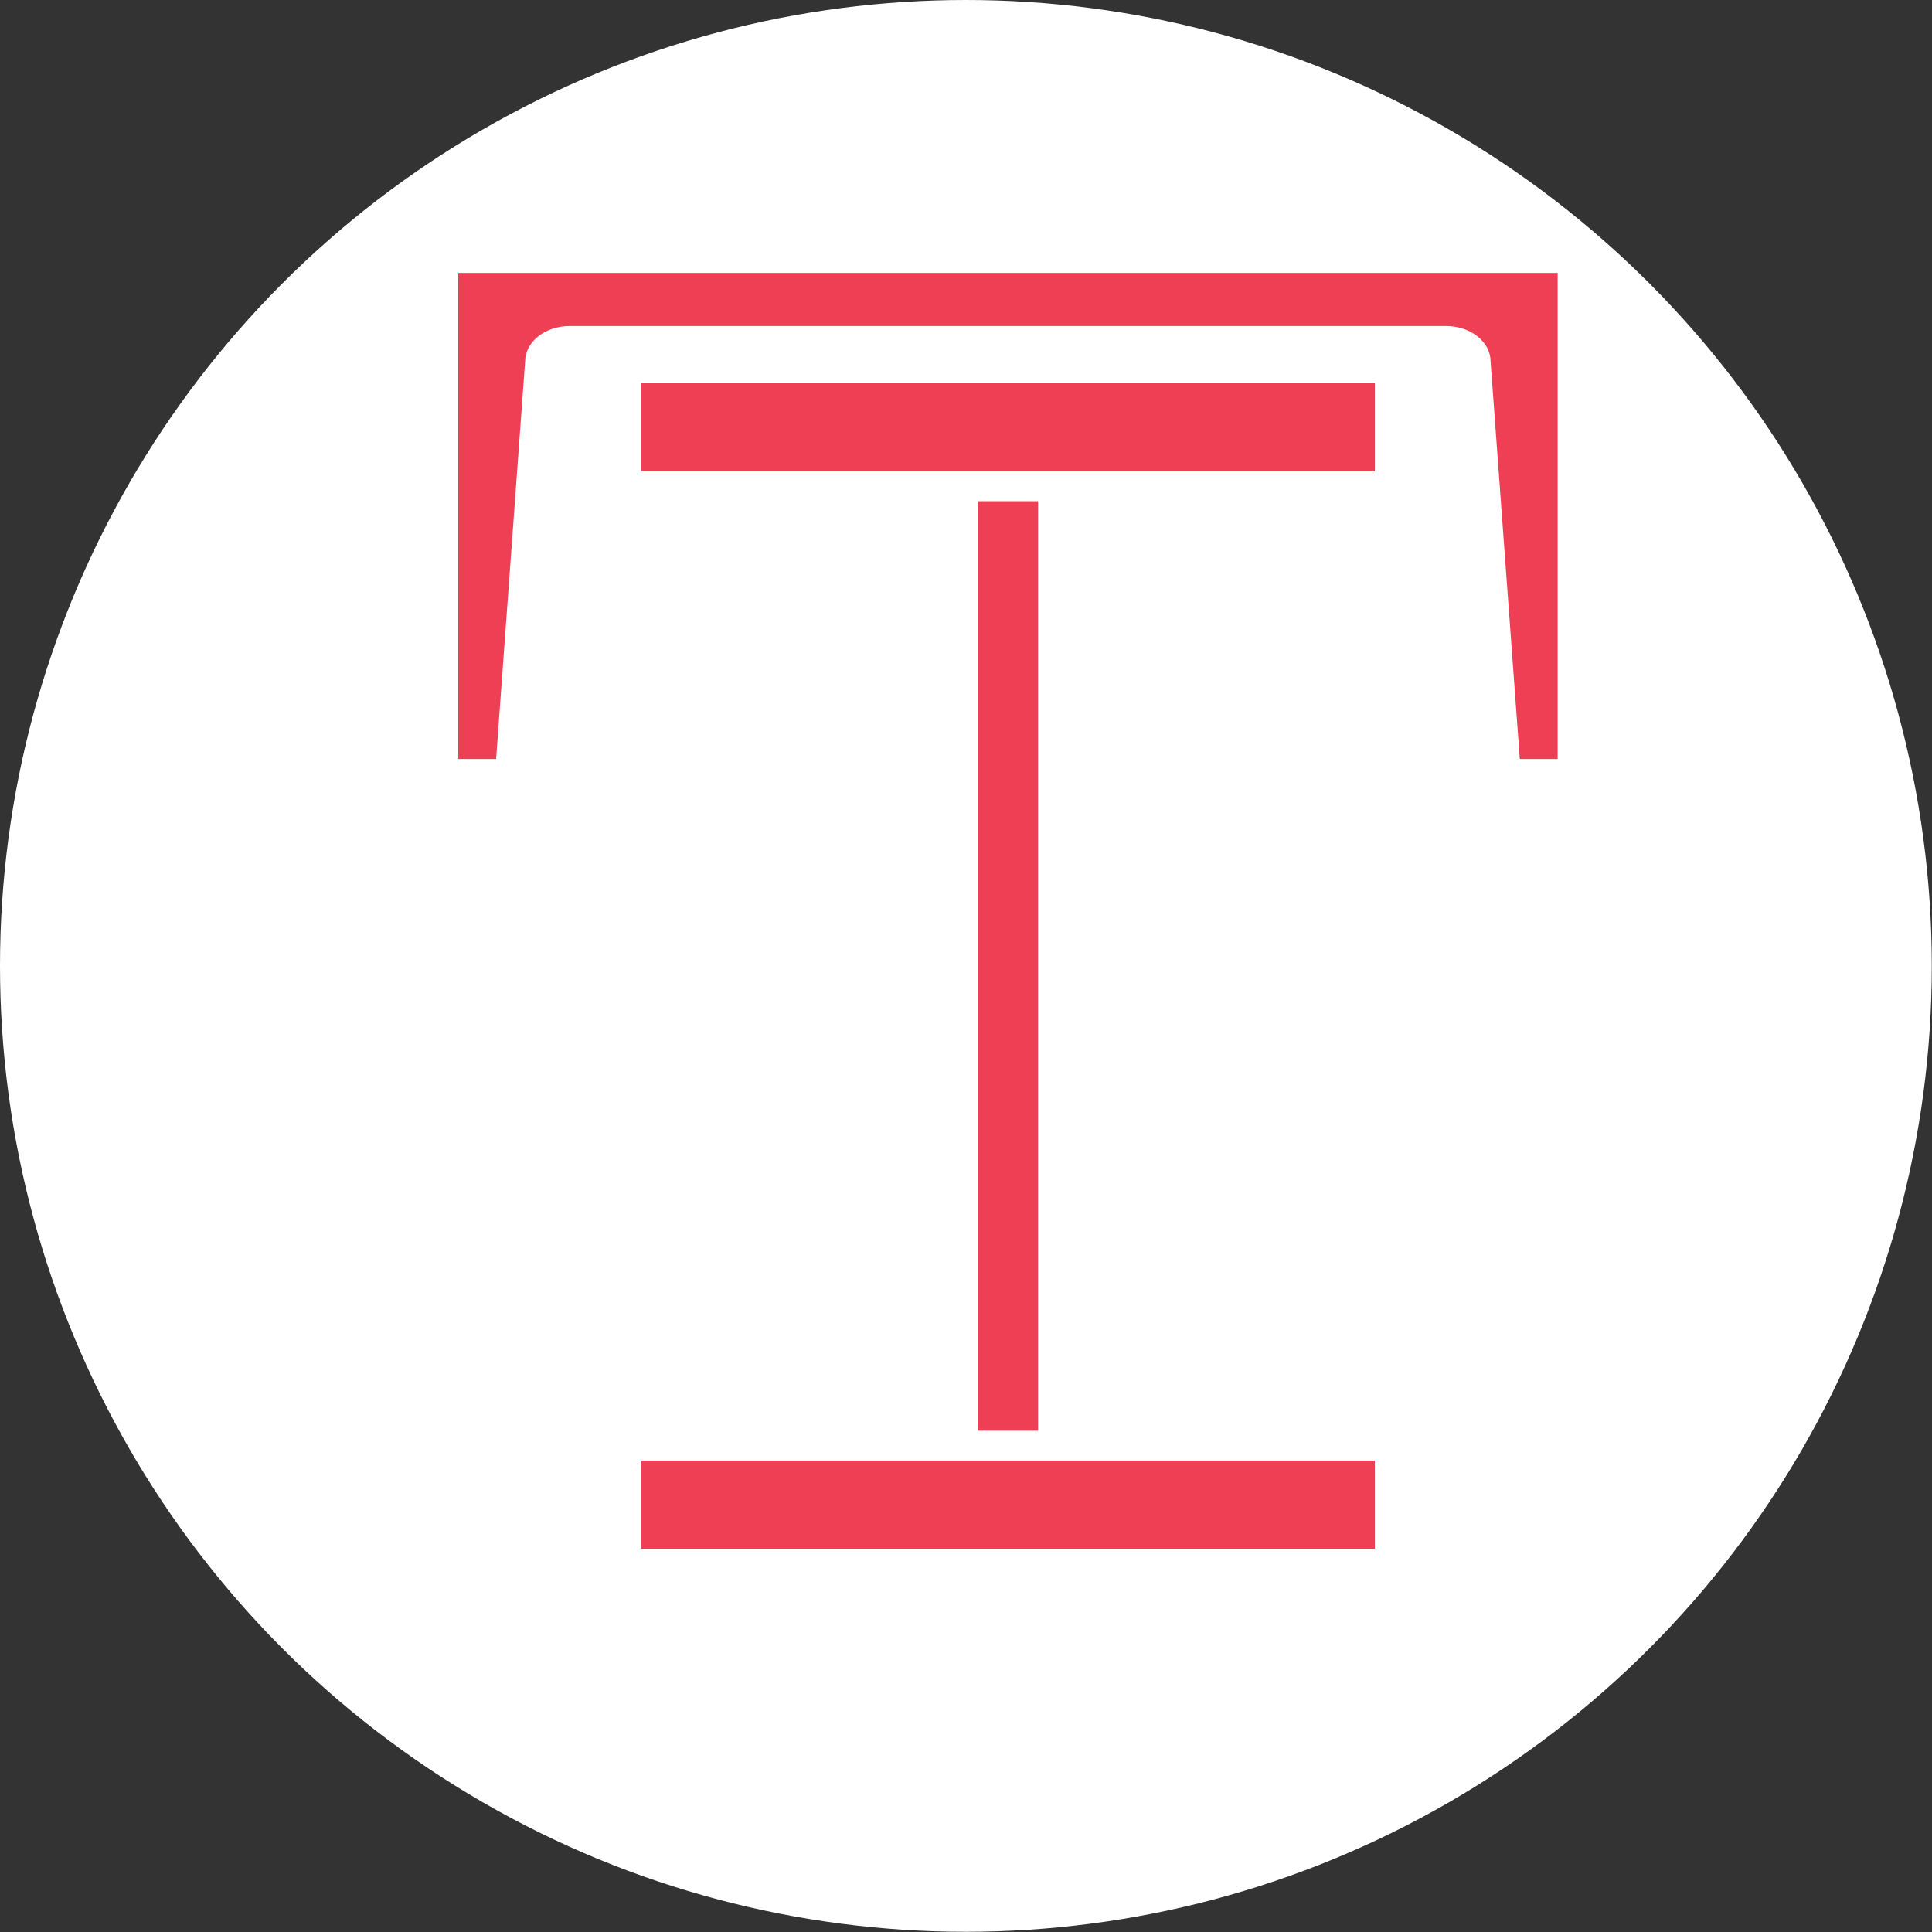 <?xml version="1.0" encoding="utf-8"?>
<!-- Generator: Adobe Illustrator 21.0.2, SVG Export Plug-In . SVG Version: 6.00 Build 0)  -->
<svg version="1.1" id="Layer_1" xmlns="http://www.w3.org/2000/svg" xmlns:xlink="http://www.w3.org/1999/xlink" x="0px" y="0px"
	 viewBox="0 0 93.93 93.93" enable-background="new 0 0 93.93 93.93" xml:space="preserve">
<rect x="0" y="0" width="93.93" height="93.93" fill="#333333" stroke="none"/>
<circle fill="#FFFFFF" cx="46.96" cy="46.96" r="46.96"/>
<path fill="#EF3F54" d="M70.3,15.85H27.7c-1.2,0-2.17,0.77-2.17,1.73L24.12,36.9h-1.84V13.27h53.45V36.9h-1.84l-1.42-19.32
	C72.47,16.62,71.5,15.85,70.3,15.85z"/>
<g>
	
		<rect x="26.41" y="45.5" transform="matrix(6.123234e-17 -1 1 6.123234e-17 2.04 95.967)" fill="#EF3F54" width="45.19" height="2.93"/>
	<g>
		<rect x="31.17" y="18.63" fill="#EF3F54" width="35.67" height="4.29"/>
		<rect x="31.17" y="71.01" fill="#EF3F54" width="35.67" height="4.29"/>
	</g>
</g>
</svg>
